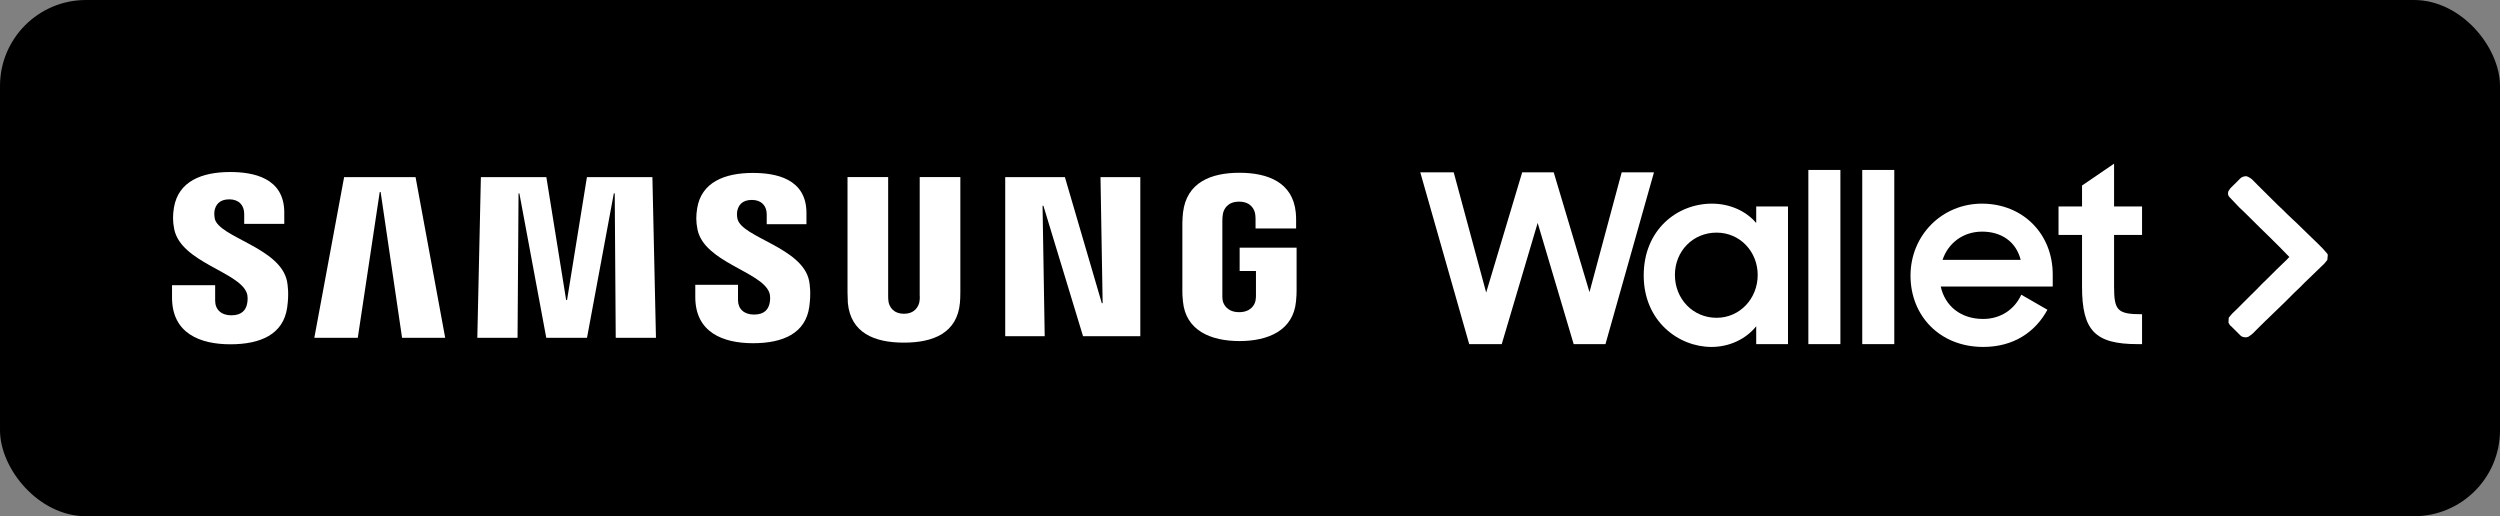 <?xml version="1.0" encoding="UTF-8"?>
<svg id="_레이어_1" data-name="레이어 1" xmlns="http://www.w3.org/2000/svg" viewBox="0 0 302 62.36">
  <rect x="0" y="0" width="302" height="62.36" fill="#808080" stroke="none"/>
  <defs>
    <style>
      .cls-1 {
        fill: #000;
      }

      .cls-1, .cls-2 {
        stroke-width: 0px;
      }

      .cls-2 {
        fill: #fff;
      }
    </style>
  </defs>
  <rect class="cls-1" width="302" height="62.36" rx="10.39" ry="10.39"/>
  <g>
    <polygon class="cls-2" points="195.9 20.82 192.01 35.29 187.69 20.82 183.88 20.82 179.53 35.34 175.61 20.82 171.57 20.82 177.48 41.57 181.41 41.57 185.75 26.93 190.1 41.57 193.94 41.57 199.8 20.82 195.9 20.82"/>
    <path class="cls-2" d="M212.14,26.93c-1.19-1.42-3.16-2.33-5.34-2.33-4.21,0-8.24,3.16-8.24,8.67s4.18,8.64,8.19,8.64c2.19,0,4.18-.97,5.4-2.5v2.16h3.84v-16.63h-3.84v1.99ZM207.36,38.39c-2.84,0-5.03-2.27-5.03-5.17s2.19-5.12,5.03-5.12,4.97,2.3,4.97,5.12-2.13,5.17-4.97,5.17Z"/>
    <rect class="cls-2" x="218.45" y="20.53" width="3.87" height="21.04"/>
    <rect class="cls-2" x="224.96" y="20.53" width="3.87" height="21.04"/>
    <path class="cls-2" d="M239.43,24.6c-4.86,0-8.64,3.84-8.64,8.7s3.55,8.61,8.78,8.61c3.7,0,6.31-1.82,7.76-4.49l-3.16-1.82c-.8,1.76-2.47,2.93-4.61,2.93-2.73,0-4.61-1.59-5.12-3.92h13.53v-1.45c0-4.92-3.61-8.56-8.56-8.56ZM234.66,31.39c.68-2.02,2.47-3.41,4.78-3.41s4.09,1.19,4.66,3.41h-9.44Z"/>
    <path class="cls-2" d="M255.38,19.77l-3.87,2.64v2.53h-2.84v3.44h2.84v6.25c0,5.29,1.56,6.94,6.71,6.94h.54v-3.61c-2.98,0-3.38-.45-3.38-3.35v-6.23h3.38v-3.44h-3.38v-5.17Z"/>
    <polygon class="cls-2" points="133.2 36.63 133.1 36.63 128.64 21.4 121.43 21.4 121.43 40.61 126.2 40.61 125.94 24.85 126.04 24.85 130.83 40.61 137.75 40.61 137.75 21.4 132.94 21.4 133.2 36.63"/>
    <polygon class="cls-2" points="41.57 21.4 37.97 40.81 43.22 40.81 45.87 23.2 45.98 23.19 48.57 40.81 53.78 40.81 50.2 21.4 41.57 21.4"/>
    <polygon class="cls-2" points="70.9 21.4 68.5 36.24 68.39 36.24 66 21.4 58.09 21.4 57.66 40.81 62.52 40.81 62.64 23.36 62.74 23.36 65.99 40.81 70.91 40.81 74.15 23.36 74.26 23.36 74.38 40.81 79.24 40.81 78.81 21.4 70.9 21.4"/>
    <path class="cls-2" d="M25.95,26.4c-.09-.39-.07-.8-.02-1.02.14-.62.56-1.3,1.77-1.3,1.14,0,1.8.7,1.8,1.76v1.2h4.84v-1.37c0-4.23-3.8-4.89-6.54-4.89-3.45,0-6.27,1.14-6.79,4.31-.14.87-.16,1.64.04,2.62.84,3.97,7.74,5.11,8.74,7.63h0c.19.47.13,1.07.04,1.44-.16.65-.6,1.31-1.89,1.31-1.21,0-1.95-.7-1.95-1.76v-1.88h-5.21v1.5c0,4.33,3.4,5.64,7.05,5.64s6.4-1.2,6.86-4.44c.24-1.68.06-2.77-.02-3.18-.82-4.06-8.18-5.28-8.73-7.55Z"/>
    <path class="cls-2" d="M89.09,26.45c-.09-.39-.07-.79-.02-1.01.14-.62.56-1.29,1.76-1.29,1.13,0,1.79.69,1.79,1.74v1.19h4.8v-1.35c0-4.19-3.76-4.84-6.48-4.84-3.41,0-6.21,1.13-6.72,4.26-.14.86-.16,1.62.04,2.59.83,3.93,7.66,5.06,8.65,7.55h0c.19.47.13,1.06.04,1.42-.16.64-.59,1.29-1.87,1.29-1.2,0-1.93-.69-1.93-1.74v-1.86h-5.16v1.48c0,4.29,3.37,5.58,6.98,5.58s6.34-1.19,6.79-4.39c.23-1.66.06-2.74-.02-3.15-.81-4.02-8.1-5.22-8.65-7.47Z"/>
    <path class="cls-2" d="M111.11,35.75c0,.25,0,.53-.05.74-.1.48-.51,1.41-1.86,1.41h0c-1.35,0-1.77-.93-1.86-1.41-.04-.21-.05-.49-.05-.74v-14.36h-4.91v13.92c0,.36.03,1.09.04,1.28.34,3.62,3.2,4.8,6.77,4.8s6.43-1.17,6.77-4.8c.02-.19.06-.92.05-1.28v-13.92h-4.91v14.36Z"/>
    <path class="cls-2" d="M149.73,32.74h1.99v2.82c0,.25,0,.52-.05.74-.09.52-.58,1.41-1.98,1.41h0c-1.4,0-1.89-.89-1.99-1.41-.04-.22-.05-.49-.04-.74v-8.87c0-.32.02-.66.08-.92.11-.48.52-1.41,1.93-1.41,1.48,0,1.85.98,1.94,1.41.06.28.06.74.06.74v1.09h4.9v-.65s.02-.66-.04-1.28c-.36-3.64-3.37-4.8-6.81-4.8s-6.38,1.17-6.81,4.8c-.04.32-.08.93-.08,1.28v8.17c0,.37,0,.63.07,1.28.32,3.54,3.39,4.8,6.83,4.8s6.5-1.26,6.83-4.8c.06-.65.07-.91.07-1.28v-5.2h-6.88v2.83Z"/>
    <path class="cls-2" d="M281.15,30.66c-.35-.42-.72-.82-1.12-1.2-.41-.38-.81-.77-1.21-1.17-.39-.38-.8-.77-1.21-1.18-.42-.38-.83-.77-1.24-1.17-.39-.4-.8-.79-1.21-1.17-.39-.4-.8-.8-1.21-1.2-.39-.4-.79-.8-1.21-1.2l-.59-.6c-.19-.2-.44-.36-.75-.48h-.19c-.25.04-.43.12-.56.24-.41.4-.82.8-1.21,1.2l-.25.36c-.1.3-.05.55.16.75.39.42.79.83,1.18,1.24.41.38.82.77,1.21,1.17.39.4.8.8,1.21,1.2.39.38.8.77,1.21,1.18.39.4.79.8,1.21,1.2.39.4.79.8,1.18,1.21l-.28.3c-.41.4-.82.79-1.21,1.17-.41.4-.82.8-1.21,1.2-.42.4-.82.8-1.21,1.21-.41.4-.82.8-1.21,1.2-.39.4-.8.8-1.21,1.21l-.59.57-.4.48-.03.6.19.33.06.03c.39.4.8.8,1.21,1.2.14.14.37.21.68.21l.25-.06c.27-.16.52-.36.74-.6.25-.26.51-.52.78-.78l.43-.42c.39-.38.8-.77,1.21-1.17.41-.4.82-.79,1.21-1.17.41-.4.81-.8,1.21-1.21.41-.38.82-.77,1.21-1.18.41-.4.82-.79,1.21-1.17.41-.4.82-.79,1.21-1.17l.34-.42.06-.63-.06-.09Z"/>
  </g>
</svg>